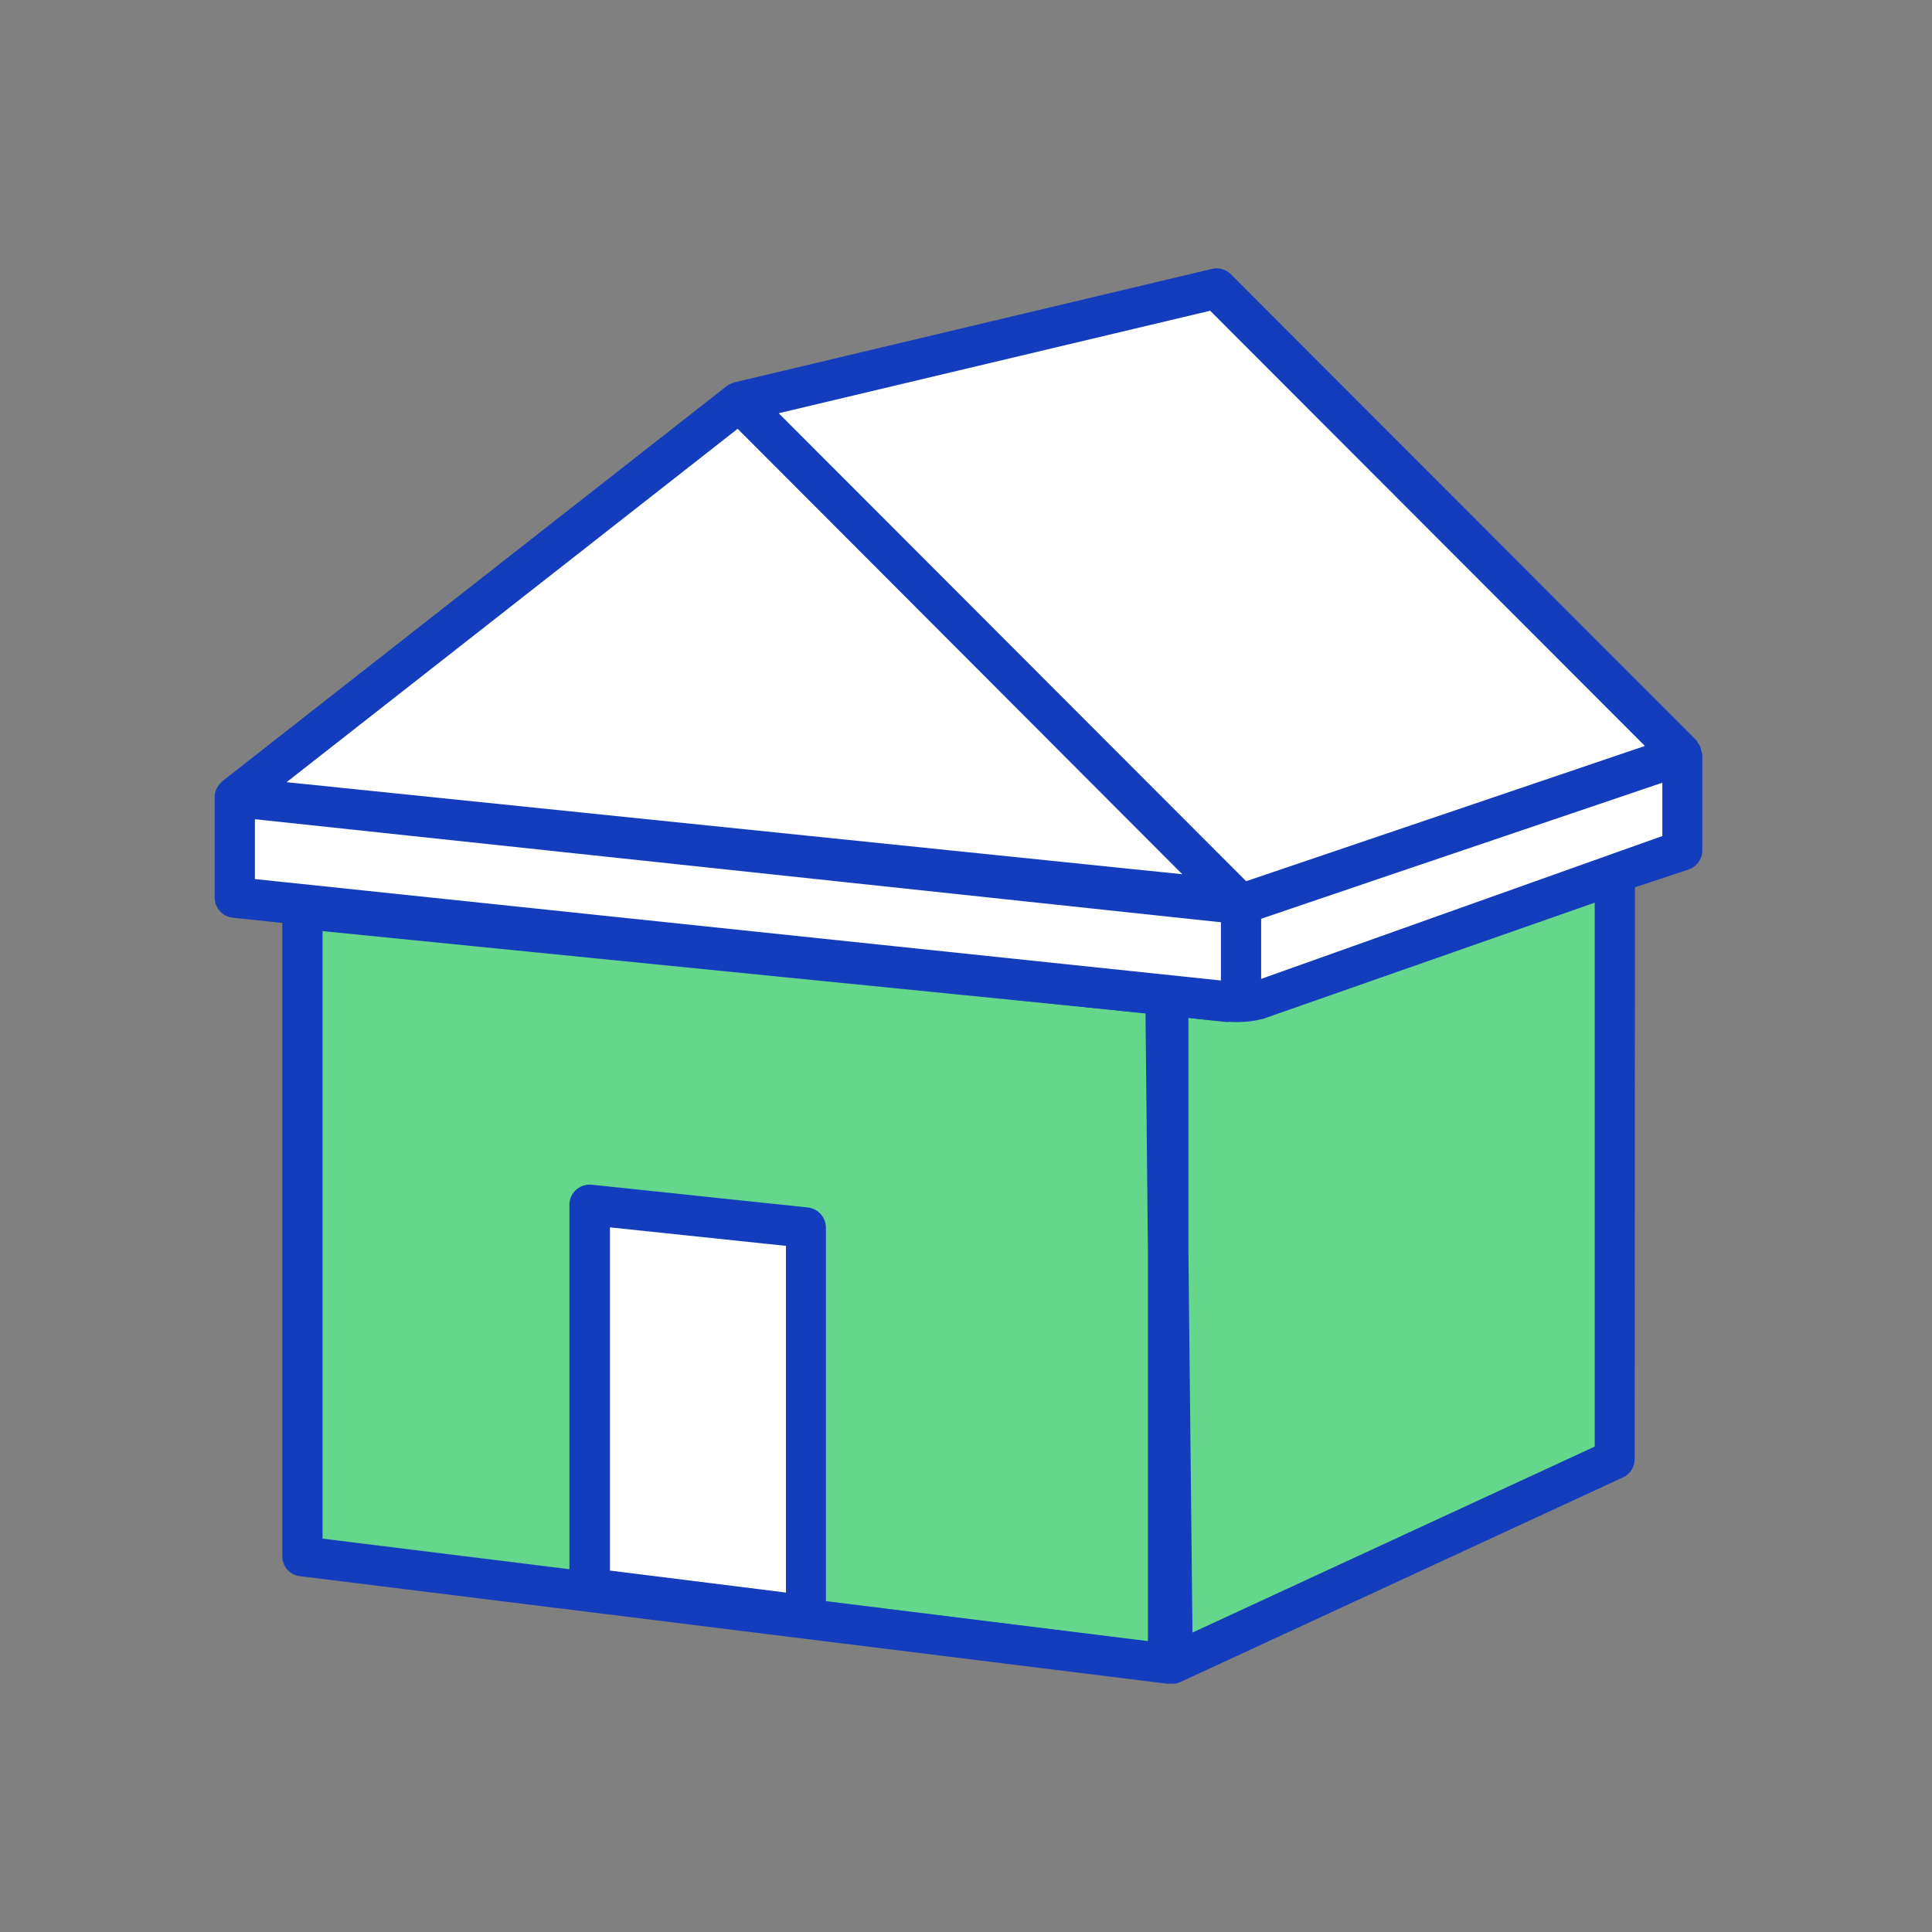 <svg width="72" height="72" viewBox="0 0 72 72" fill="none" xmlns="http://www.w3.org/2000/svg">
    <rect x="0" y="0" width="72" height="72" fill="#808080" stroke="none"/>
    <path d="M46.25 37.38H43.54V37.09L11.28 33.87V58L43.54 62V46.61L43.7 62L60.18 54.38L60.19 32.58L46.25 37.38Z" fill="#65D78D"/>
    <path d="M21.98 59.19V44.9L30.04 45.75V60.19L21.98 59.19Z" fill="white"/>
    <path d="M60.62 31.97C60.42 31.83 60.17 31.79 59.94 31.87L46.12 36.63H44.12C44 36.48 43.82 36.37 43.62 36.35L11.35 33.13C11.14 33.11 10.93 33.18 10.77 33.32C10.61 33.46 10.52 33.66 10.52 33.88V58C10.52 58.38 10.8 58.7 11.18 58.74L43.44 62.74C43.47 62.74 43.5 62.75 43.53 62.75C43.55 62.75 43.58 62.74 43.6 62.74C43.63 62.74 43.66 62.75 43.69 62.75C43.8 62.75 43.9 62.73 44 62.68L60.48 55.06C60.75 54.94 60.92 54.67 60.92 54.38L60.93 32.57C60.94 32.34 60.82 32.11 60.62 31.97ZM22.73 58.53V45.74L29.29 46.43V59.35L22.73 58.53ZM42.79 61.16L30.78 59.67V45.75C30.78 45.37 30.49 45.04 30.11 45L22.05 44.15C21.84 44.13 21.63 44.2 21.47 44.34C21.31 44.48 21.22 44.68 21.22 44.9V58.48L12.02 57.34V34.7L42.69 37.76L42.78 46.68V61.16H42.79ZM59.43 53.91L44.44 60.84L44.29 46.69V37.93L45.74 38.08C46.24 38.11 46.62 38.08 47.07 37.97L59.43 33.64V53.91Z" fill="#133DBD"/>
    <path d="M45.34 10.75L27.55 14.98L8.75 29.7L46.08 33.54L46.25 33.7L8.75 29.7V33.44L46.25 37.38L62.69 31.69V28.12L45.34 10.75Z" fill="white"/>
    <path d="M63.41 28.01C63.4 27.95 63.39 27.91 63.37 27.85C63.35 27.79 63.31 27.73 63.27 27.68C63.25 27.65 63.24 27.61 63.22 27.59L45.87 10.22C45.69 10.04 45.42 9.96 45.17 10.02L27.37 14.25C27.36 14.25 27.36 14.26 27.35 14.26C27.25 14.29 27.16 14.33 27.08 14.39L8.29 29.11C8.28 29.12 8.28 29.13 8.27 29.13C8.27 29.13 8.26 29.13 8.25 29.14C8.24 29.15 8.24 29.16 8.23 29.17C8.17 29.23 8.13 29.29 8.09 29.36C8.08 29.38 8.07 29.4 8.06 29.42C8.02 29.51 8 29.6 8 29.7C8 29.7 8 29.7 8 29.71V33.45C8 33.83 8.29 34.16 8.67 34.2L45.74 38.09C45.77 38.11 62.94 32.4 62.94 32.4C63.24 32.29 63.44 32.01 63.44 31.69V28.13C63.44 28.08 63.42 28.05 63.41 28.01ZM45.1 11.58L61.3 27.8L46.44 32.84L29.02 15.4L45.1 11.58ZM27.49 15.98L33.43 21.93L44.06 32.58L10.68 29.15L27.49 15.98ZM45.5 36.54L9.5 32.76V30.53L45.5 34.37V36.54ZM61.94 31.16L47 36.48V34.24L51 32.88L61.95 29.17V31.16H61.94Z" fill="#133DBD"/>
</svg>
